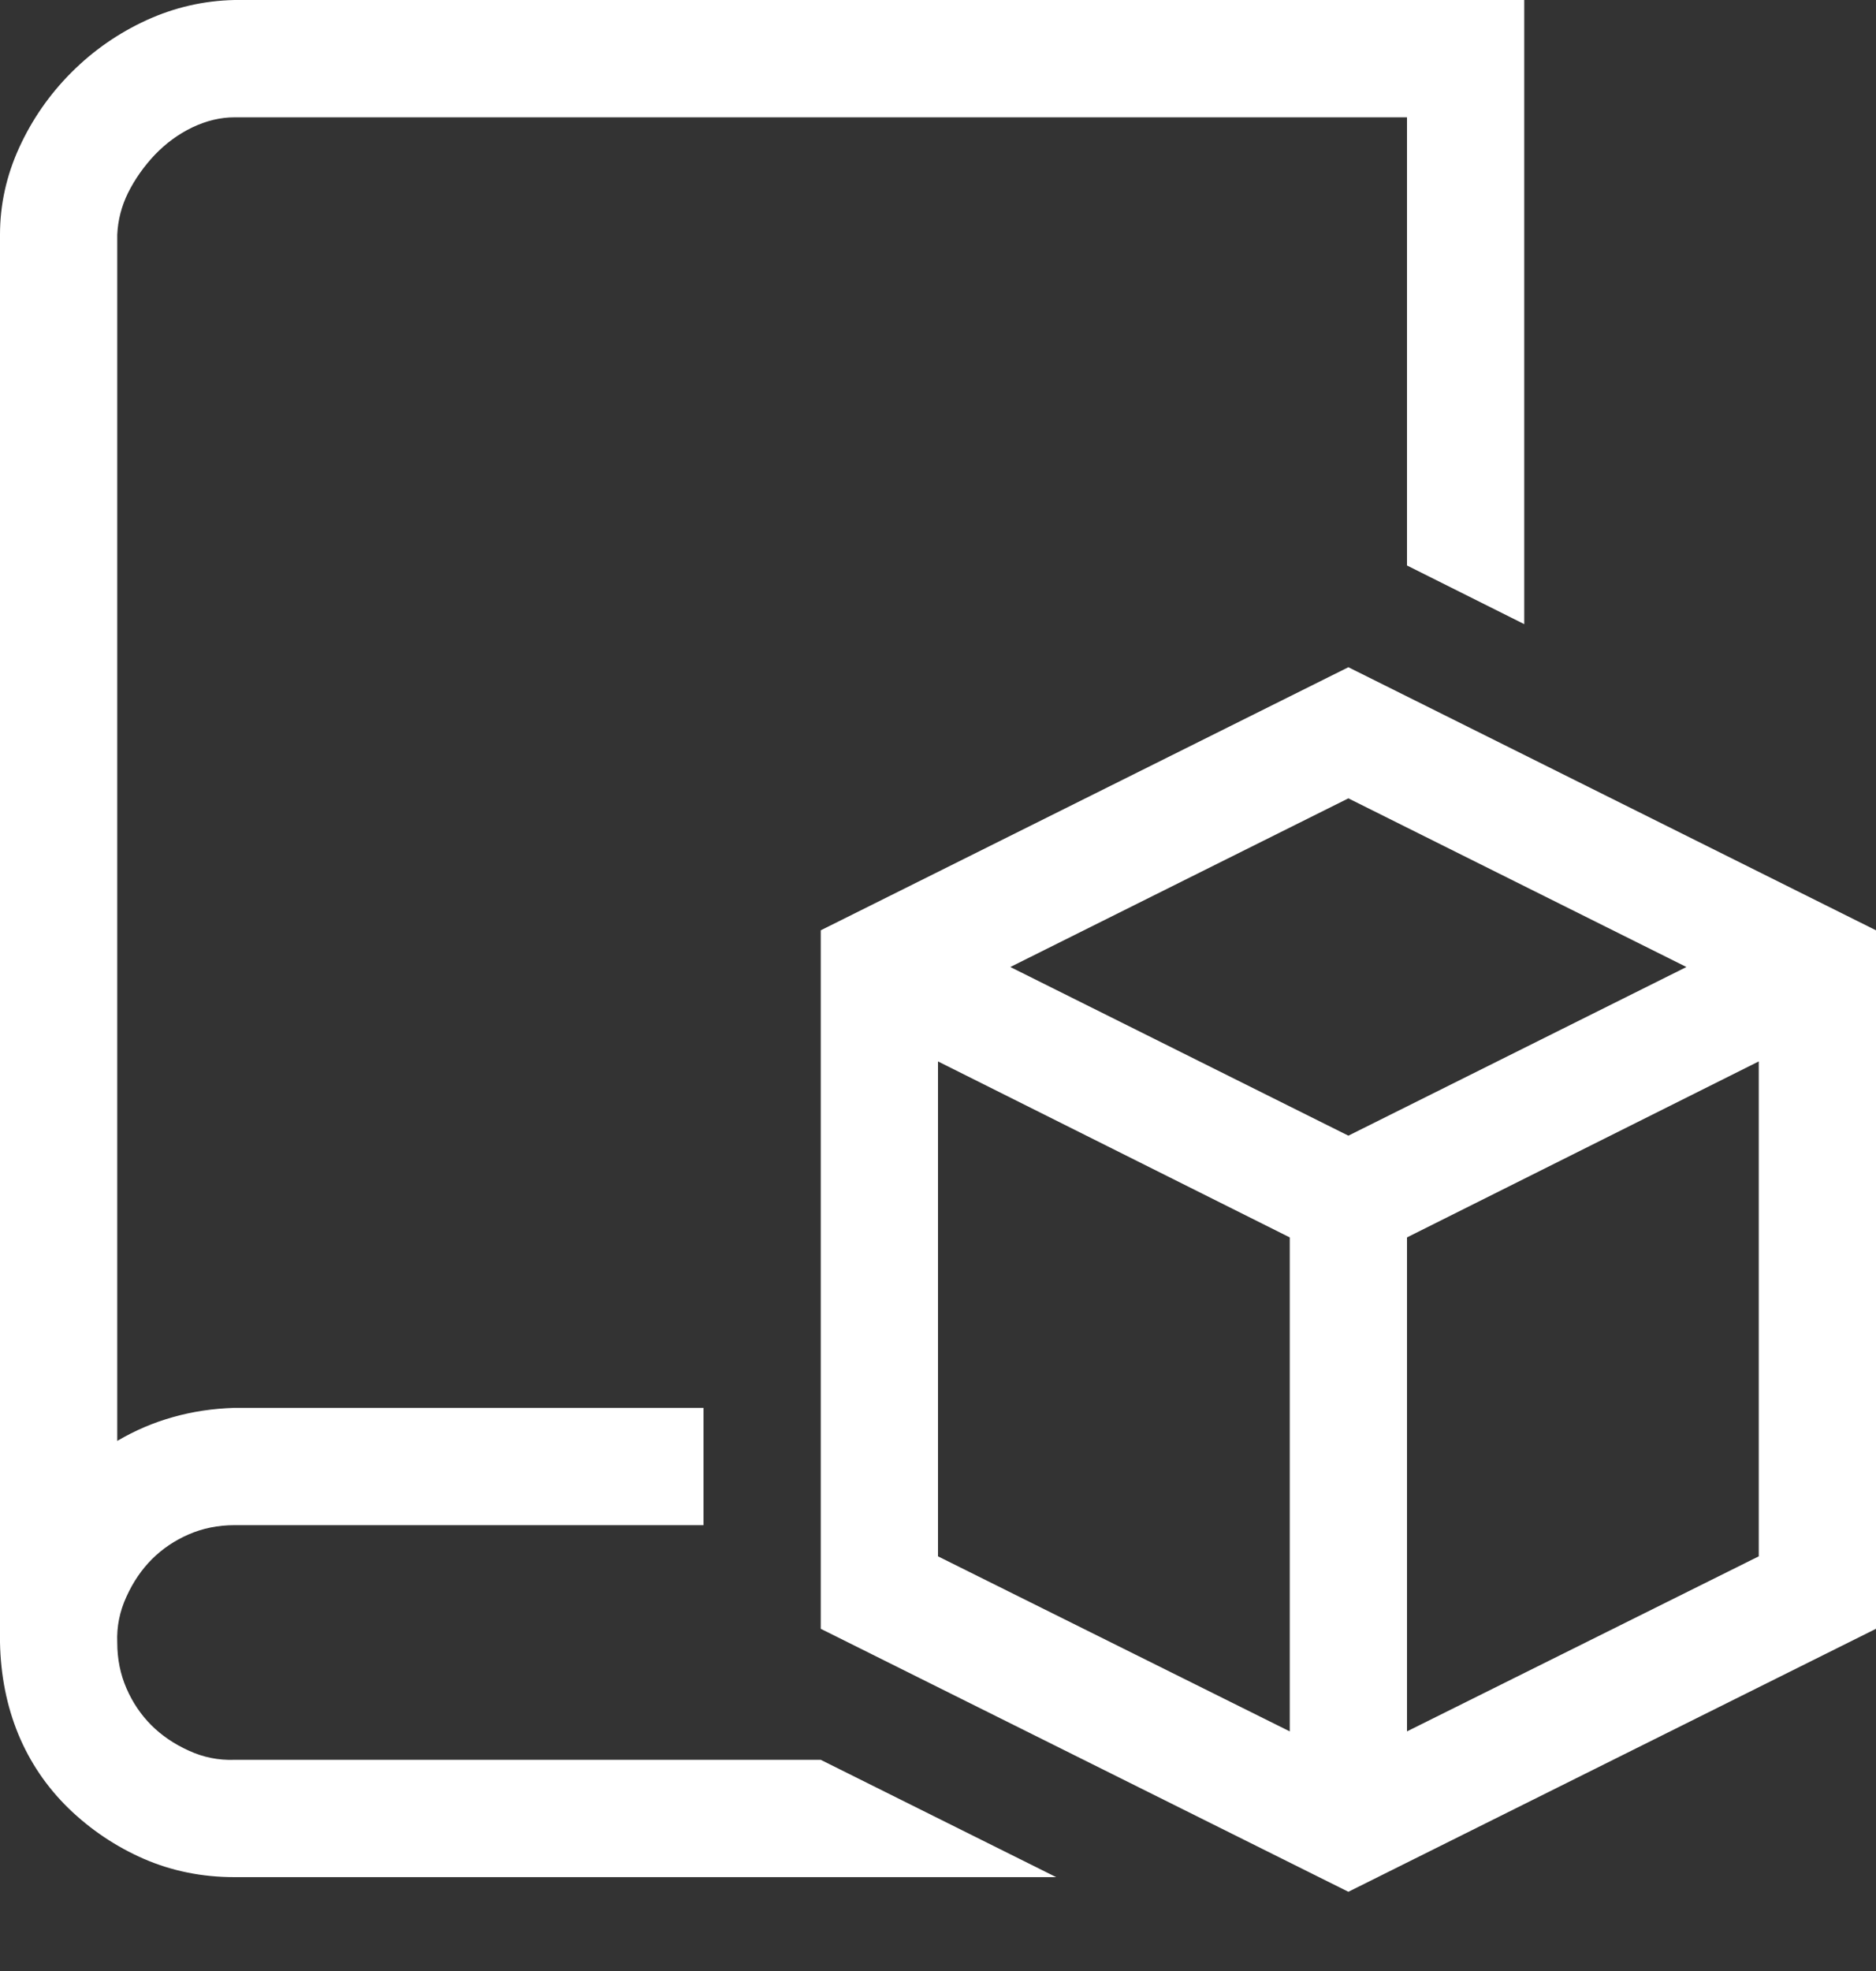 <svg width="20" height="21" viewBox="0 0 20 21" fill="none" xmlns="http://www.w3.org/2000/svg">
<rect x="0" y="0" width="20" height="21" fill="#333333" stroke="none"/>
<path d="M1.25 17.5C1.25 17.676 1.283 17.838 1.348 17.988C1.413 18.138 1.501 18.268 1.611 18.379C1.722 18.49 1.855 18.581 2.012 18.652C2.168 18.724 2.331 18.756 2.5 18.75H8.75L11.26 20H2.5C2.155 20 1.833 19.935 1.533 19.805C1.234 19.674 0.967 19.495 0.732 19.268C0.498 19.04 0.319 18.776 0.195 18.477C0.072 18.177 0.007 17.852 0 17.5V2.5C0 2.181 0.068 1.872 0.205 1.572C0.342 1.273 0.527 1.006 0.762 0.771C0.996 0.537 1.263 0.352 1.562 0.215C1.862 0.078 2.174 0.007 2.5 0H16.25V6.65L15 6.025V1.25H2.5C2.35 1.25 2.201 1.286 2.051 1.357C1.901 1.429 1.768 1.527 1.65 1.65C1.533 1.774 1.439 1.908 1.367 2.051C1.296 2.194 1.257 2.344 1.25 2.5V15.352C1.439 15.241 1.637 15.156 1.846 15.098C2.054 15.039 2.272 15.007 2.5 15H7.5V16.25H2.5C2.324 16.25 2.161 16.283 2.012 16.348C1.862 16.413 1.732 16.501 1.621 16.611C1.51 16.722 1.419 16.855 1.348 17.012C1.276 17.168 1.243 17.331 1.25 17.5ZM20 9.912V17.354L14.375 20.156L8.75 17.354V9.912L14.375 7.109L20 9.912ZM14.375 8.506L10.771 10.303L14.375 12.1L17.979 10.303L14.375 8.506ZM10 16.582L13.75 18.447V13.184L10 11.309V16.582ZM18.75 16.582V11.309L15 13.184V18.447L18.75 16.582Z" fill="white"/>
</svg>
